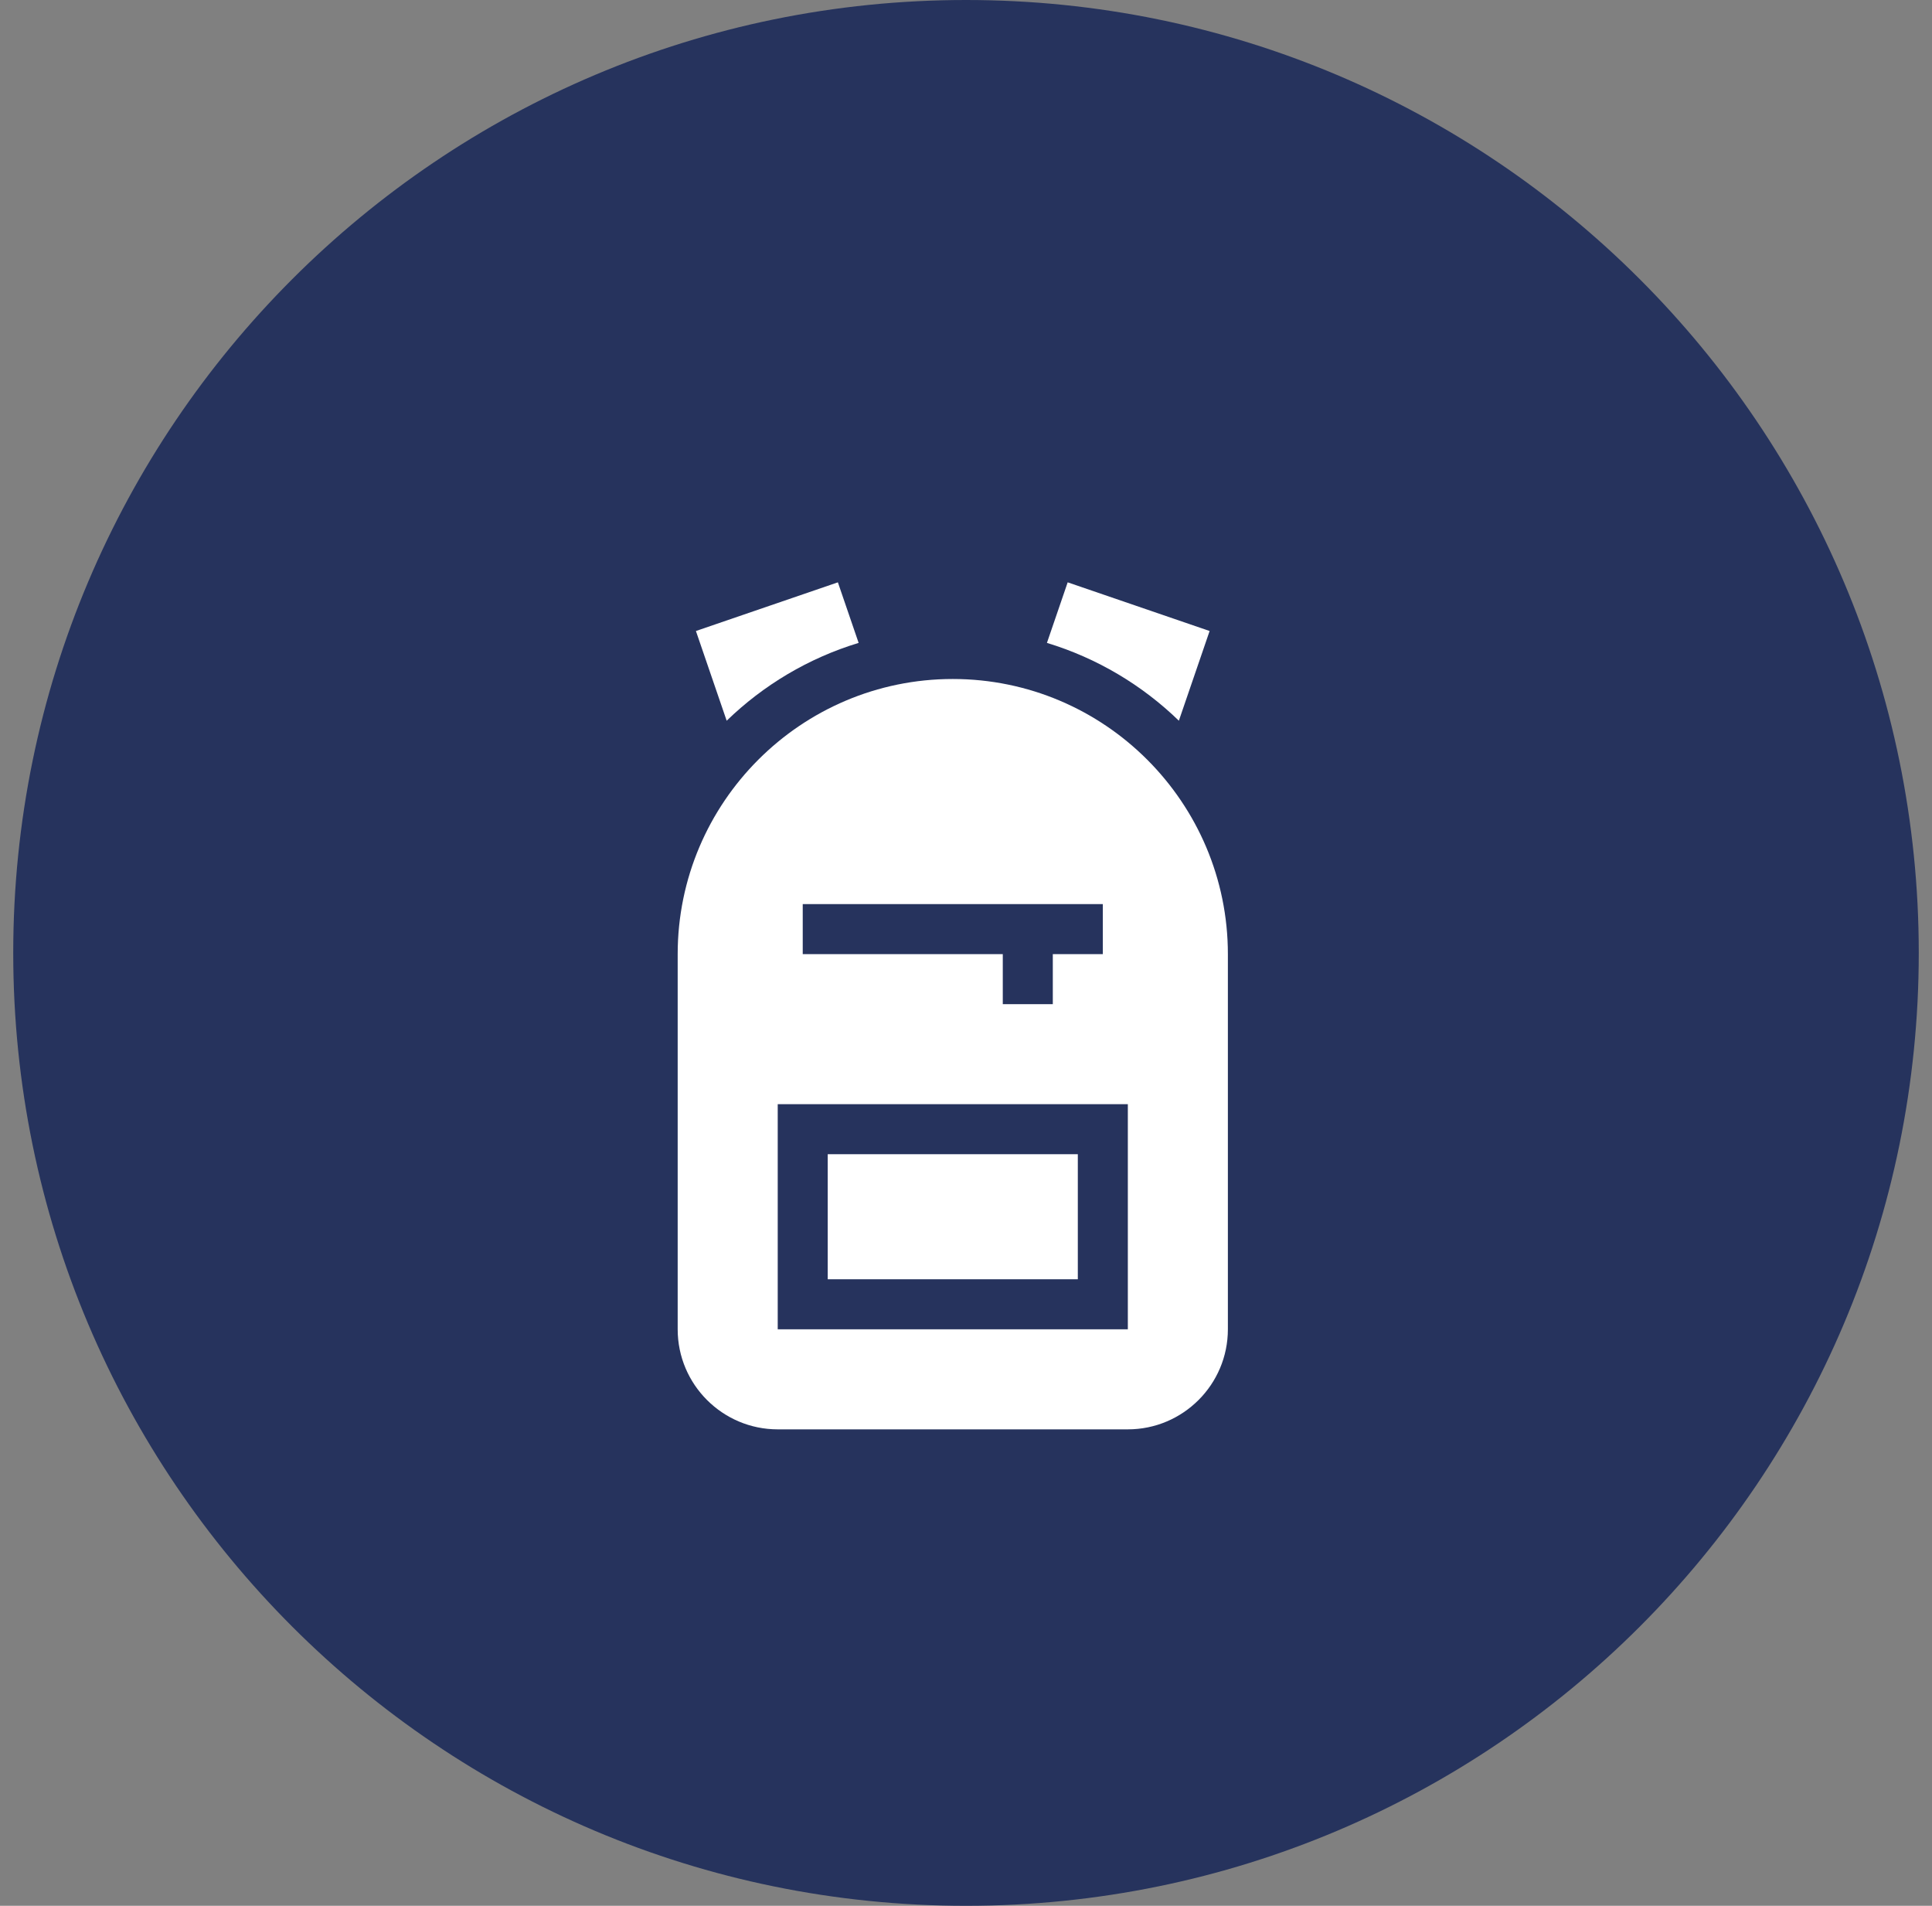 <svg width="73" height="72" viewBox="0 0 73 72" fill="none" xmlns="http://www.w3.org/2000/svg">
<rect x="0" y="0" width="73" height="72" fill="#808080" stroke="none"/>
<path d="M0.5 36C0.5 16.118 16.618 0 36.5 0V0C56.382 0 72.5 16.118 72.5 36V36C72.5 55.882 56.382 72 36.5 72V72C16.618 72 0.5 55.882 0.5 36V36Z" fill="#26335D"/>
<g clip-path="url(#clip0_2690_6971)">
<g clip-path="url(#clip1_2690_6971)">
<g clip-path="url(#clip2_2690_6971)">
<path d="M31.275 43.605H40.725V48.33H31.275V43.605Z" fill="white"/>
<path d="M36 25.652C30.269 25.652 25.606 30.315 25.606 36.047V50.221C25.606 52.305 27.302 54 29.386 54H42.615C44.699 54 46.395 52.305 46.395 50.221V36.047C46.395 30.315 41.732 25.652 36 25.652V25.652ZM30.331 34.157H41.67V36.047H39.78V37.937H37.89V36.047H30.331V34.157ZM42.615 50.221H29.386V41.716H42.615V50.221Z" fill="white"/>
<path d="M45.705 23.839L40.342 22L39.558 24.288C41.453 24.863 43.156 25.883 44.543 27.228L45.705 23.839Z" fill="white"/>
<path d="M32.443 24.288L31.659 22L26.295 23.839L27.457 27.228C28.845 25.883 30.548 24.863 32.443 24.288V24.288Z" fill="white"/>
</g>
</g>
</g>
<defs>
<clipPath id="clip0_2690_6971">
<rect width="32" height="32" fill="white" transform="translate(20 22)"/>
</clipPath>
<clipPath id="clip1_2690_6971">
<rect width="32" height="32" fill="white" transform="translate(20 22)"/>
</clipPath>
<clipPath id="clip2_2690_6971">
<rect width="20.788" height="32" fill="white" transform="translate(25.606 22)"/>
</clipPath>
</defs>
</svg>
